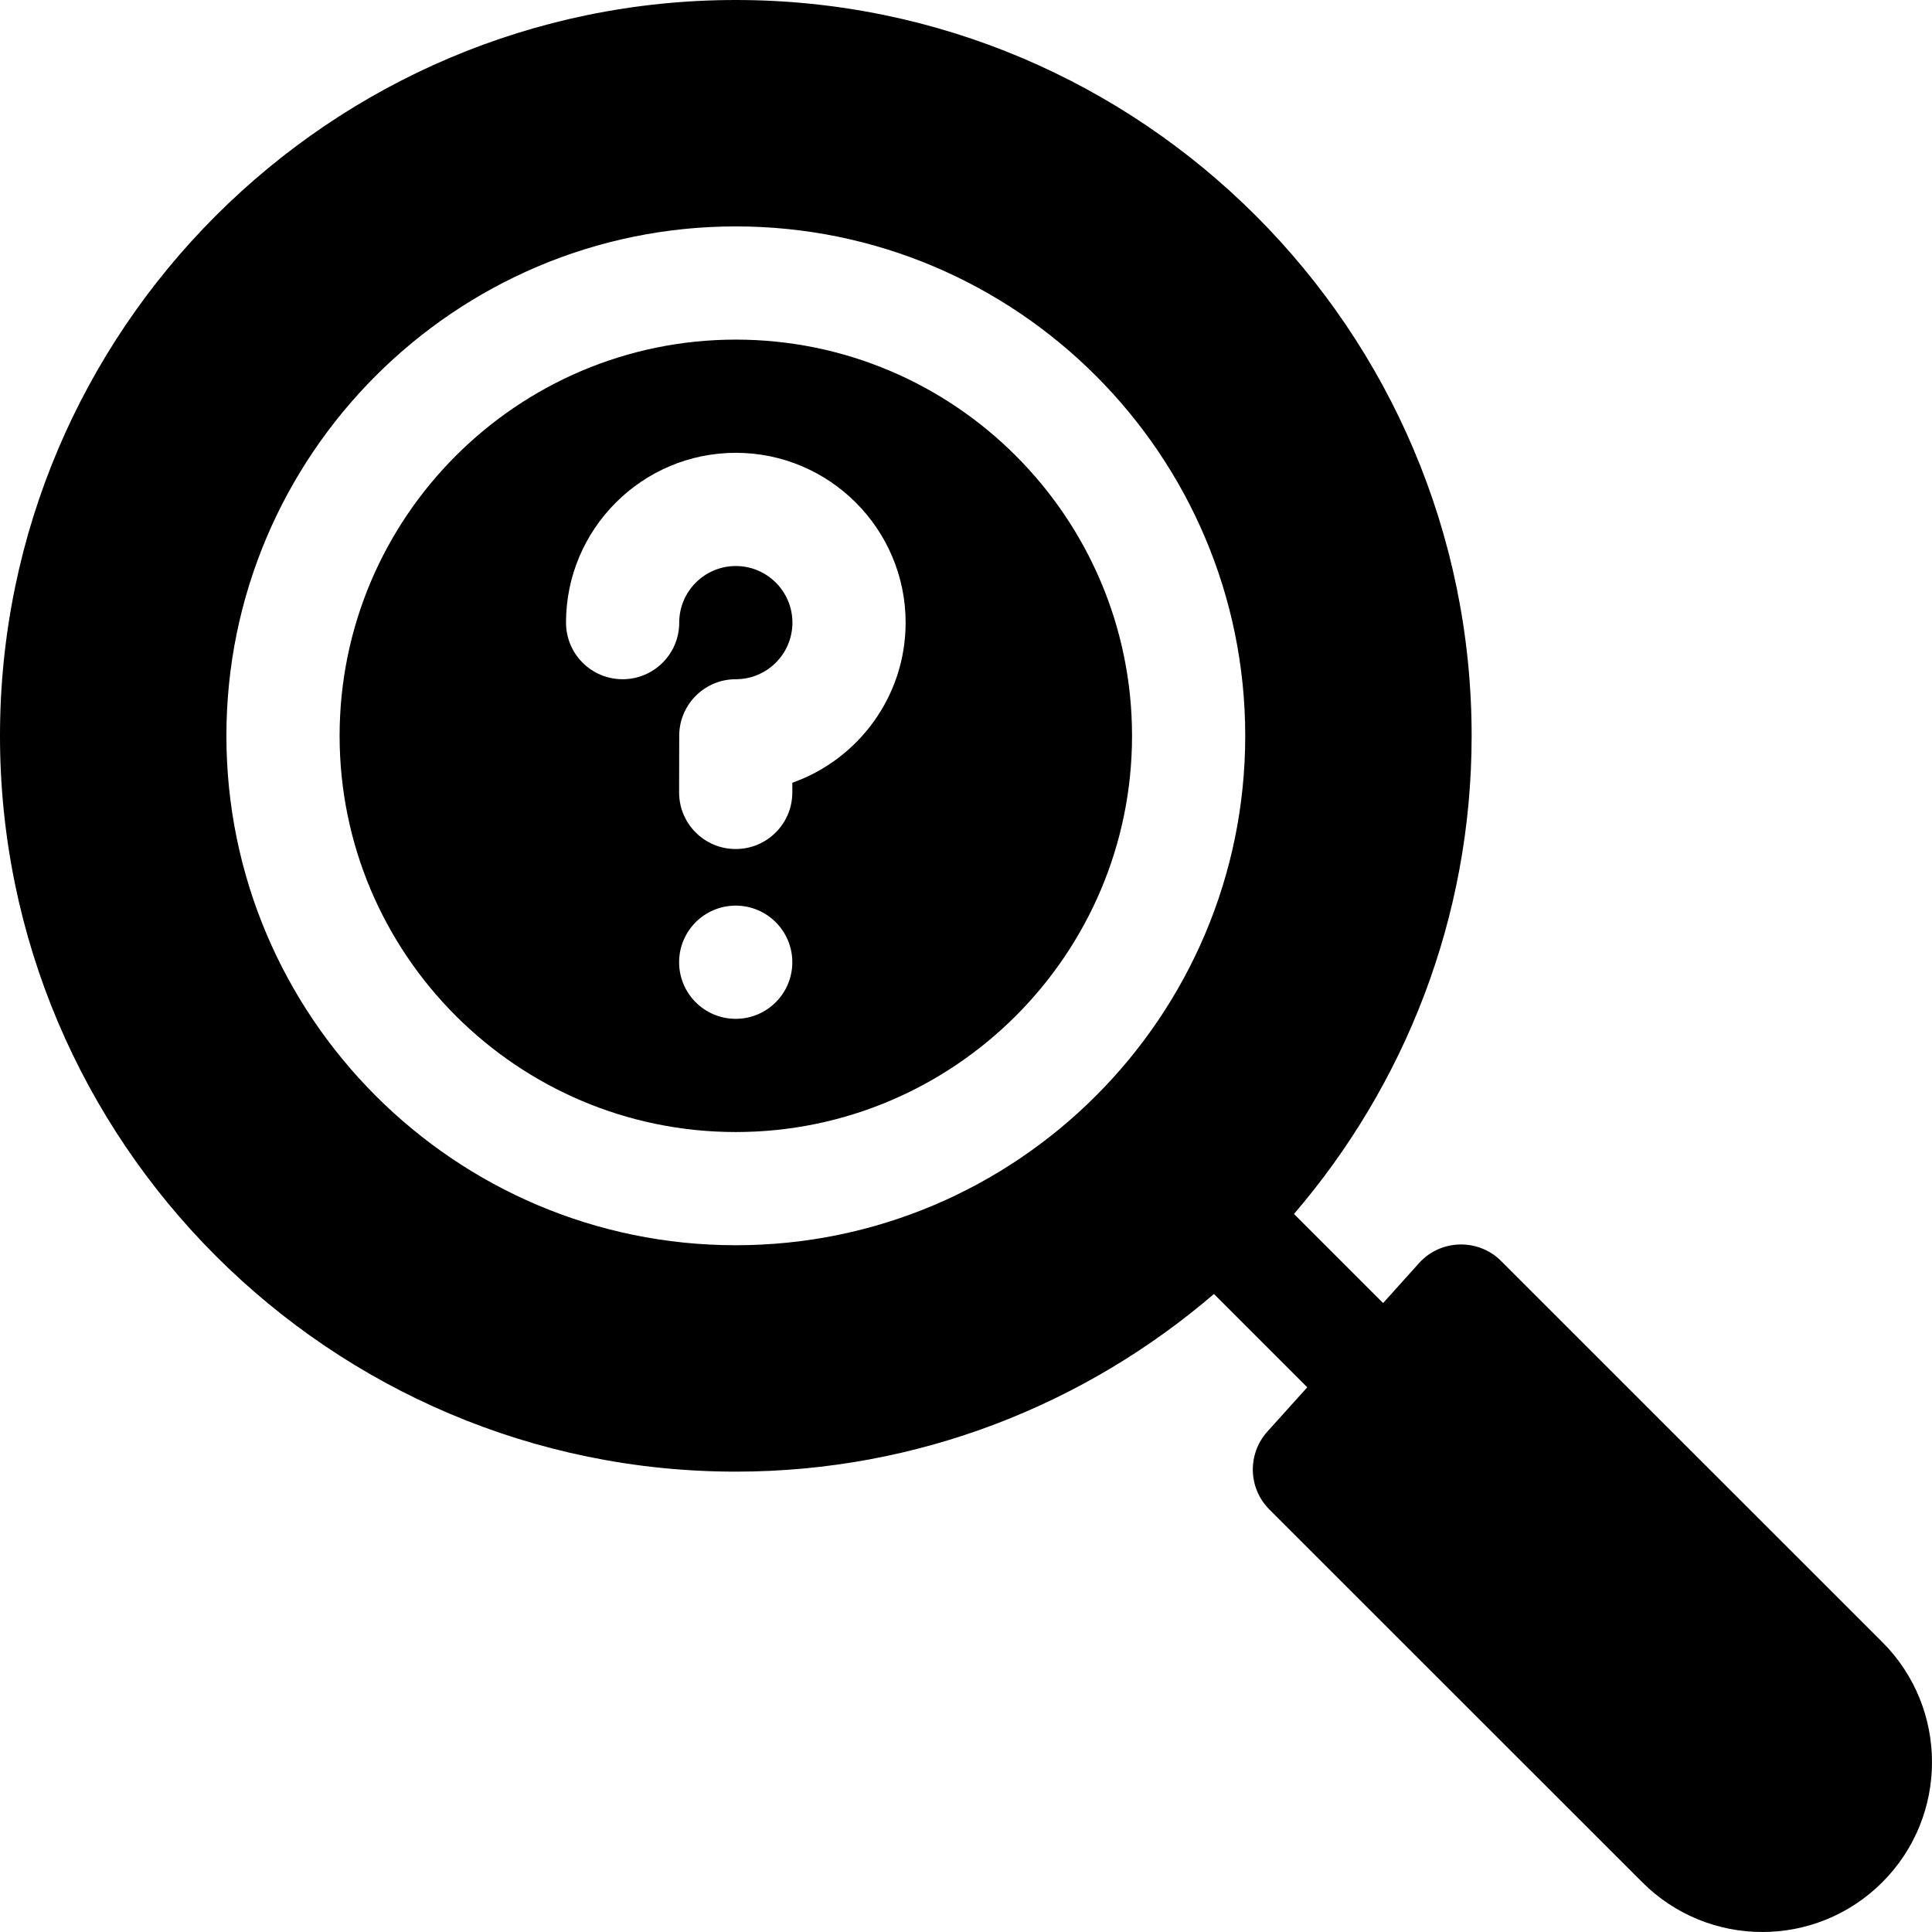 <svg height="512pt" viewBox="0 0 512.001 512" width="512pt" xmlns="http://www.w3.org/2000/svg"><path d="m397.809 334.176c-5.914-5.945-15.918-5.914-21.754.57l-9.52 10.578-23.613-23.613c29.27-34.121 47.078-78.34 47.078-126.711 0-107.52-87.48-195-195-195s-195 87.48-195 195 87.48 195 195 195c48.371 0 92.59-17.809 126.711-47.078l24.727 24.727-10.578 11.746c-5.332 5.934-5.098 15 .543 20.641l98.805 98.773c17.582 17.582 46.035 17.598 63.633 0 17.547-17.551 17.547-46.086 0-63.633zm-202.809-4.176c-74.441 0-135-60.555-135-135 0-74.441 60.559-135 135-135s135 60.559 135 135c0 74.445-60.559 135-135 135zm0 0"/><path d="m195 90c-57.891 0-105 47.109-105 105s47.109 105 105 105 105-47.109 105-105-47.109-105-105-105zm-.027 180c-8.285 0-15-6.715-15-15s6.715-15 15-15 15 6.715 15 15-6.715 15-15 15zm15-62.562v2.594c-.016 8.273-6.727 14.969-15 14.969-.016 0-.016 0-.031 0-8.289-.012-14.984-6.738-14.969-15.027l.027-15c.016-8.277 6.723-14.973 15-14.973s15-6.723 15-15c0-8.273-6.723-15-15-15s-15 6.727-15 15c0 8.293-6.711 15-15 15s-15-6.707-15-15c0-24.812 20.188-45 45-45s45 20.188 45 45c0 19.57-12.555 36.254-30.027 42.438zm0 0"/></svg>